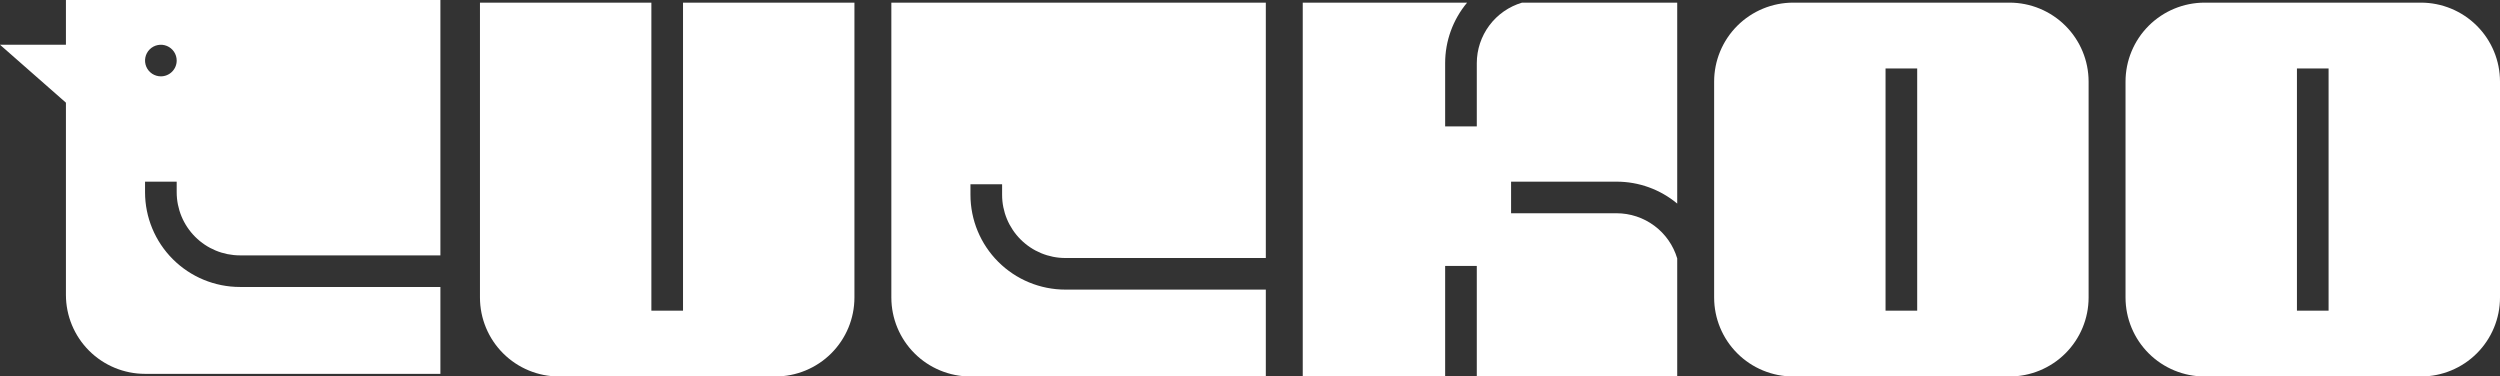 <svg width="591" height="89" viewBox="0 0 591 89" fill="none" xmlns="http://www.w3.org/2000/svg">
<rect x="0" y="0" width="591" height="89" fill="#333333" stroke="none"/>
<path d="M357.219 42.944V50.413H382.156C385.379 50.413 388.516 51.453 391.1 53.378C393.683 55.302 395.575 58.008 396.494 61.093V89H349.114V62.86H341.633V89H307.969V0.623H346.826C343.466 4.638 341.628 9.705 341.633 14.937V29.874H349.114V14.937C349.115 11.719 350.157 8.587 352.084 6.008C354.012 3.429 356.722 1.54 359.812 0.623H396.494V48.129C392.472 44.774 387.396 42.938 382.156 42.944H357.219Z" fill="white"/>
<path d="M475.043 0.623H423.923C418.963 0.623 414.206 2.59 410.699 6.091C407.191 9.593 405.221 14.342 405.221 19.294V70.329C405.221 75.281 407.191 80.03 410.699 83.531C414.206 87.033 418.963 89 423.923 89H475.043C480.004 89 484.761 87.033 488.268 83.531C491.776 80.03 493.746 75.281 493.746 70.329V19.294C493.746 14.342 491.776 9.593 488.268 6.091C484.761 2.59 480.004 0.623 475.043 0.623ZM453.224 73.441H445.743V16.182H453.224V73.441Z" fill="white"/>
<path d="M572.297 0.623H521.177C516.217 0.623 511.46 2.59 507.952 6.091C504.445 9.593 502.475 14.342 502.475 19.294V70.329C502.475 75.281 504.445 80.03 507.952 83.531C511.46 87.033 516.217 89 521.177 89H572.297C577.258 89 582.015 87.033 585.522 83.531C589.029 80.03 591 75.281 591 70.329V19.294C591 14.342 589.029 9.593 585.522 6.091C582.015 2.59 577.258 0.623 572.297 0.623ZM550.478 73.441H542.997V16.182H550.478V73.441Z" fill="white"/>
<path d="M201.988 0.623V70.329C201.988 75.281 200.018 80.03 196.51 83.531C193.003 87.033 188.246 89 183.286 89H132.165C127.205 89 122.448 87.033 118.941 83.531C115.433 80.03 113.463 75.281 113.463 70.329V0.623H153.985V73.441H161.466V0.623H201.988Z" fill="white"/>
<path d="M56.731 60.371H104.111V0H15.585V10.58H0L15.585 24.273V69.706C15.585 74.658 17.556 79.407 21.063 82.909C24.571 86.41 29.328 88.378 34.288 88.378H104.111V67.839H56.731C50.779 67.839 45.07 65.479 40.861 61.277C36.653 57.075 34.288 51.376 34.288 45.434V42.944H41.769V45.434C41.769 49.395 43.345 53.194 46.151 55.996C48.957 58.797 52.763 60.371 56.731 60.371ZM38.029 18.049C37.289 18.049 36.566 17.83 35.95 17.42C35.335 17.009 34.856 16.426 34.573 15.744C34.29 15.061 34.215 14.31 34.36 13.586C34.504 12.862 34.86 12.196 35.383 11.674C35.907 11.152 36.573 10.796 37.299 10.652C38.024 10.508 38.776 10.582 39.46 10.865C40.143 11.147 40.728 11.626 41.139 12.24C41.55 12.854 41.769 13.576 41.769 14.315C41.769 15.305 41.375 16.255 40.673 16.955C39.972 17.655 39.02 18.049 38.029 18.049Z" fill="white"/>
<path d="M210.715 70.329C210.715 75.281 212.685 80.03 216.193 83.531C219.7 87.033 224.457 89 229.417 89H299.24V68.462H251.86C245.908 68.462 240.2 66.101 235.991 61.899C231.782 57.697 229.417 51.998 229.417 46.056V43.567H236.898V46.056C236.898 50.018 238.475 53.817 241.281 56.618C244.087 59.419 247.892 60.993 251.86 60.993H299.24V0.623H210.715V70.329Z" fill="white"/>
</svg>
